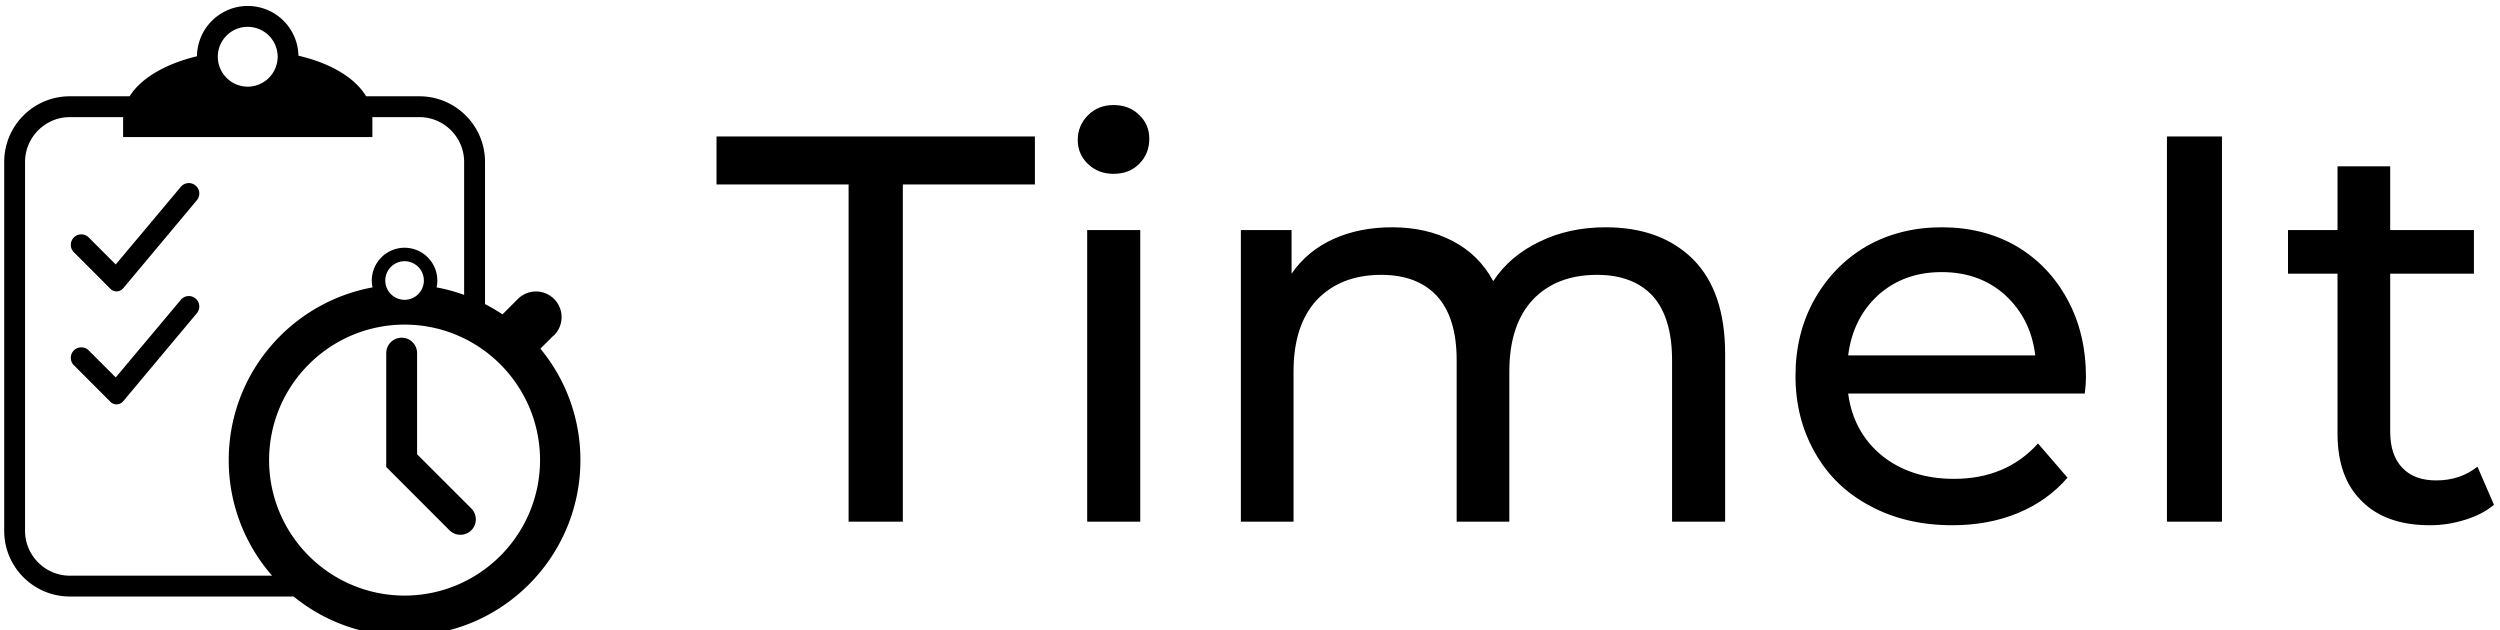 <svg data-v-423bf9ae="" xmlns="http://www.w3.org/2000/svg" viewBox="0 0 357 90" class="iconLeft"><!----><!----><!---->
    <g data-v-423bf9ae="" id="b6d504e7-51eb-44a0-ab21-ed15d226d91d" fill="black"
       transform="matrix(5.613,0,0,5.613,101.982,-1.558)">
        <path d="M3.42 13.55L3.42 4.97L0.06 4.97L0.06 3.75L8.16 3.75L8.16 4.97L4.80 4.97L4.80 13.55L3.42 13.55ZM9.49 13.55L9.49 6.13L10.84 6.13L10.84 13.55L9.49 13.55ZM10.16 4.70L10.16 4.70Q9.77 4.70 9.51 4.45L9.51 4.45L9.51 4.45Q9.25 4.20 9.25 3.84L9.25 3.84L9.25 3.84Q9.25 3.47 9.51 3.21L9.51 3.21L9.51 3.21Q9.77 2.95 10.16 2.95L10.16 2.95L10.16 2.95Q10.56 2.95 10.81 3.20L10.81 3.20L10.81 3.20Q11.07 3.44 11.07 3.81L11.07 3.81L11.07 3.81Q11.07 4.19 10.81 4.45L10.81 4.45L10.81 4.45Q10.56 4.70 10.16 4.70L10.16 4.70ZM22.68 6.06L22.68 6.06Q24.08 6.06 24.90 6.87L24.90 6.87L24.90 6.87Q25.72 7.69 25.72 9.28L25.72 9.28L25.72 13.55L24.37 13.55L24.37 9.44L24.37 9.44Q24.37 8.36 23.88 7.81L23.88 7.81L23.88 7.81Q23.38 7.27 22.46 7.27L22.46 7.27L22.46 7.27Q21.43 7.27 20.83 7.90L20.83 7.90L20.83 7.90Q20.23 8.54 20.23 9.73L20.23 9.73L20.23 13.55L18.89 13.55L18.89 9.44L18.89 9.44Q18.89 8.36 18.39 7.81L18.39 7.81L18.39 7.81Q17.89 7.27 16.97 7.27L16.97 7.27L16.97 7.27Q15.95 7.27 15.34 7.90L15.34 7.90L15.34 7.90Q14.74 8.54 14.74 9.73L14.74 9.73L14.74 13.55L13.40 13.55L13.40 6.13L14.69 6.13L14.69 7.24L14.69 7.24Q15.09 6.66 15.75 6.36L15.75 6.36L15.75 6.36Q16.41 6.06 17.25 6.06L17.25 6.06L17.25 6.06Q18.12 6.06 18.79 6.41L18.79 6.41L18.79 6.41Q19.46 6.76 19.82 7.43L19.82 7.43L19.82 7.43Q20.24 6.79 20.99 6.43L20.99 6.43L20.99 6.43Q21.74 6.06 22.68 6.06L22.68 6.06ZM34.90 9.88L34.90 9.88Q34.90 10.04 34.87 10.29L34.87 10.29L28.85 10.29L28.85 10.29Q28.98 11.27 29.71 11.87L29.71 11.87L29.71 11.87Q30.45 12.46 31.54 12.46L31.54 12.46L31.54 12.46Q32.87 12.46 33.68 11.56L33.68 11.56L34.43 12.43L34.43 12.43Q33.92 13.02 33.17 13.33L33.17 13.33L33.17 13.33Q32.42 13.64 31.50 13.64L31.50 13.64L31.50 13.64Q30.32 13.64 29.41 13.15L29.41 13.15L29.41 13.15Q28.50 12.67 28.01 11.80L28.01 11.80L28.01 11.80Q27.51 10.93 27.51 9.84L27.51 9.84L27.51 9.84Q27.51 8.76 27.99 7.90L27.99 7.90L27.99 7.90Q28.48 7.03 29.32 6.54L29.32 6.54L29.32 6.54Q30.17 6.06 31.23 6.06L31.23 6.06L31.23 6.06Q32.30 6.06 33.13 6.54L33.13 6.54L33.13 6.54Q33.96 7.03 34.43 7.90L34.43 7.90L34.43 7.90Q34.90 8.76 34.90 9.88L34.90 9.88ZM31.23 7.20L31.23 7.20Q30.27 7.20 29.62 7.78L29.62 7.78L29.62 7.78Q28.97 8.37 28.85 9.32L28.85 9.32L33.61 9.32L33.61 9.32Q33.50 8.39 32.85 7.79L32.85 7.79L32.85 7.79Q32.20 7.20 31.23 7.20L31.23 7.20ZM36.96 13.55L36.96 3.75L38.36 3.75L38.36 13.55L36.96 13.55ZM44.86 12.15L45.28 13.12L45.28 13.12Q44.98 13.37 44.55 13.50L44.55 13.50L44.55 13.50Q44.11 13.64 43.65 13.64L43.65 13.64L43.65 13.64Q42.53 13.64 41.92 13.03L41.92 13.03L41.92 13.03Q41.30 12.43 41.30 11.31L41.30 11.31L41.30 7.24L40.04 7.24L40.04 6.13L41.30 6.13L41.30 4.51L42.64 4.51L42.64 6.13L44.77 6.13L44.77 7.24L42.64 7.24L42.64 11.26L42.64 11.26Q42.64 11.86 42.95 12.18L42.95 12.18L42.95 12.18Q43.25 12.50 43.81 12.50L43.81 12.50L43.81 12.50Q44.42 12.50 44.86 12.15L44.86 12.15Z"></path>
    </g><!---->
    <g data-v-423bf9ae="" id="9fb4487a-81e8-4db2-8d96-b465f5f762a4"
       transform="matrix(1.086,0,0,1.086,-12.177,-9.853)" stroke="none"
       fill="black">
        <path d="M34.991 48.493l-8.562 10.209-3.555-3.555a1.38 1.38 0 0 0-1.948 0 1.389 1.389 0 0 0 0 1.953v-.006l4.75 4.756.005.002c.205.235.502.389.838.394.362.004.684-.163.896-.421l.008-.004 9.672-11.562a1.369 1.369 0 0 0-.169-1.936 1.37 1.37 0 0 0-1.935.17zM34.991 33.638l-8.562 10.209-3.555-3.555a1.38 1.38 0 0 0-1.948 0 1.389 1.389 0 0 0 0 1.953v-.005l4.75 4.756.005.002a1.128 1.128 0 0 0 1.734-.028l.008-.004 9.672-11.562a1.368 1.368 0 0 0-.169-1.935 1.369 1.369 0 0 0-1.935.169z"></path>
        <path d="M82.271 54.92l1.614-1.615c.062-.053.129-.097.188-.15a3.38 3.38 0 0 0 0-4.769 3.373 3.373 0 0 0-4.767.002l-2.021 2.022a23.33 23.33 0 0 0-2.297-1.354V30.351c-.005-4.752-3.868-8.611-8.616-8.617h-7.021c-1.427-2.406-4.628-4.349-8.896-5.336a6.668 6.668 0 0 0-6.668-6.54 6.675 6.675 0 0 0-6.672 6.612c-4.191 1.007-7.4 2.913-8.854 5.263h-7.883c-4.746.005-8.604 3.865-8.611 8.617v48.547c.008 4.747 3.865 8.606 8.611 8.611h29.445a23.03 23.03 0 0 0 14.592 5.185c12.767 0 23.114-10.352 23.117-23.122a22.972 22.972 0 0 0-5.261-14.651zM43.786 12.601a3.943 3.943 0 0 1 3.938 3.931 3.952 3.952 0 0 1-3.938 3.937c-2.172-.005-3.933-1.767-3.933-3.937s1.761-3.931 3.933-3.931zM14.507 78.897V30.351c.006-3.222 2.649-5.873 5.871-5.876h7.03c0 .039-.009.076-.009.114v2.509h32.779v-2.509c0-.039-.009-.076-.01-.114h6.203c3.222.004 5.867 2.649 5.871 5.876v17.498a22.615 22.615 0 0 0-3.623-.988c.062-.292.099-.594.099-.904a4.311 4.311 0 0 0-4.304-4.308 4.317 4.317 0 0 0-4.315 4.308c.001.311.037.613.101.905-10.759 1.984-18.909 11.383-18.912 22.711a23.03 23.03 0 0 0 5.704 15.197H20.378c-3.217-.006-5.865-2.655-5.871-5.873zm52.44-32.941a2.54 2.54 0 0 1-2.532 2.54 2.542 2.542 0 0 1-2.54-2.54 2.536 2.536 0 0 1 5.072 0zm-2.532 41.433c-9.845-.019-17.802-7.973-17.82-17.817.019-9.838 7.976-17.8 17.82-17.817 9.835.017 17.792 7.979 17.811 17.817-.019 9.844-7.976 17.798-17.811 17.817z"></path>
        <path d="M66.056 68.803v-13.3a2.024 2.024 0 0 0-2.028-2.025 2.025 2.025 0 0 0-2.025 2.025H62v14.979l8.317 8.318a2.038 2.038 0 0 0 2.869 0c.79-.788.79-2.074 0-2.87l-7.13-7.127z"></path>
    </g><!---->
</svg>